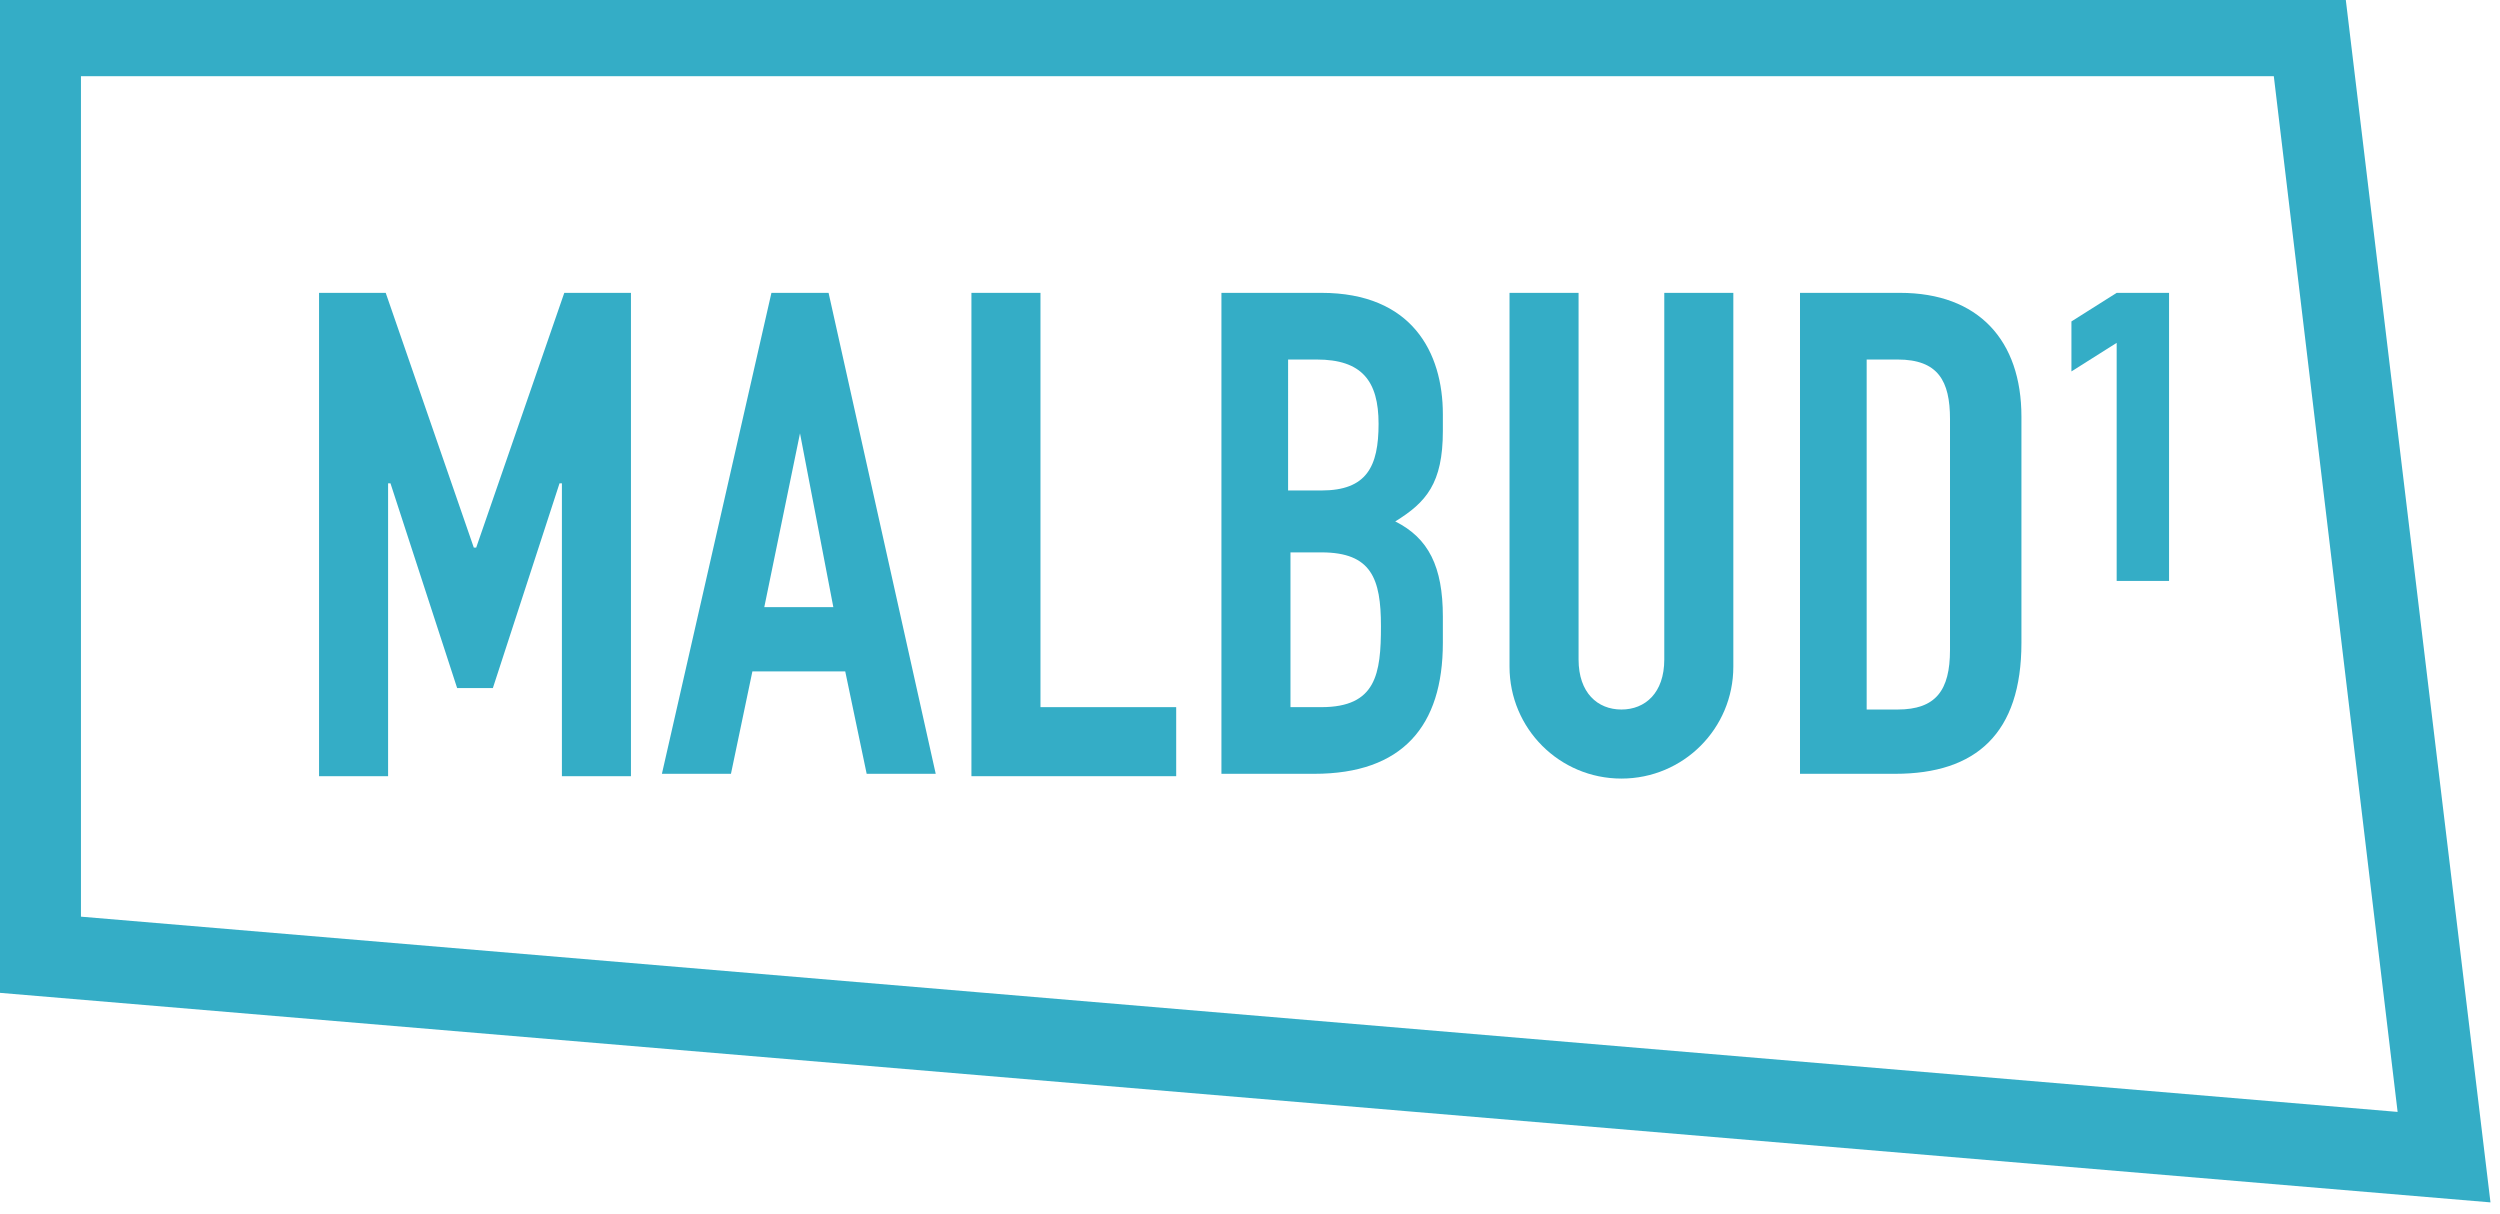 <?xml version="1.0" encoding="utf-8"?>
<!-- Generator: Adobe Illustrator 21.0.2, SVG Export Plug-In . SVG Version: 6.00 Build 0)  -->
<svg version="1.1" id="Layer_1" xmlns="http://www.w3.org/2000/svg" xmlns:xlink="http://www.w3.org/1999/xlink" x="0px" y="0px"
	 viewBox="0 0 105 51" style="enable-background:new 0 0 105 51;" xml:space="preserve">
<style type="text/css">
	.st0{fill:#34ADC6;}
</style>
<g>
	<path class="st0" d="M3.4,38.5V3.2h92.1l5.2,43.5L3.4,38.5z M0-0.2v41.9l104.6,8.8L98.5-0.2H0z"/>
	<polygon class="st0" points="13.4,12.3 16.2,12.3 19.9,23 20,23 23.7,12.3 26.5,12.3 26.5,32.6 23.6,32.6 23.6,20.3 23.5,20.3 
		20.7,28.9 19.2,28.9 16.4,20.3 16.3,20.3 16.3,32.6 13.4,32.6 	"/>
	<path class="st0" d="M33.6,18.2L33.6,18.2l-1.5,7.3h2.9L33.6,18.2z M32.4,12.3h2.4l4.5,20.2h-2.9l-0.9-4.3h-3.9l-0.9,4.3h-2.9
		L32.4,12.3z"/>
	<polygon class="st0" points="40.8,12.3 43.7,12.3 43.7,29.7 49.4,29.7 49.4,32.6 40.8,32.6 	"/>
	<g>
		<path class="st0" d="M54.2,29.7h1.3c2.3,0,2.5-1.4,2.5-3.4c0-2-0.4-3.1-2.5-3.1h-1.3V29.7z M54.2,20.6h1.3c1.9,0,2.4-1,2.4-2.8
			c0-1.8-0.7-2.7-2.6-2.7h-1.2V20.6z M51.3,12.3h4.2c3.8,0,5.1,2.5,5.1,5.1v0.7c0,2.2-0.7,3-2,3.8c1.4,0.7,2,1.9,2,4V27
			c0,3.5-1.7,5.5-5.4,5.5h-3.9V12.3z"/>
		<path class="st0" d="M72.8,28c0,2.6-2.1,4.7-4.7,4.7s-4.7-2.1-4.7-4.7V12.3h2.9v15.4c0,1.4,0.8,2.1,1.8,2.1c1,0,1.8-0.7,1.8-2.1
			V12.3h2.9V28z"/>
		<path class="st0" d="M78.4,29.8h1.3c1.6,0,2.2-0.8,2.2-2.5v-9.7c0-1.6-0.5-2.5-2.2-2.5h-1.3V29.8z M75.5,12.3h4.3
			c3.3,0,5.1,2,5.1,5.2V27c0,3.8-1.9,5.5-5.3,5.5h-4V12.3z"/>
	</g>
	<polygon class="st0" points="88.9,14.4 87,15.6 87,13.5 88.9,12.3 91.1,12.3 91.1,24.4 88.9,24.4 	"/>
</g>
</svg>
